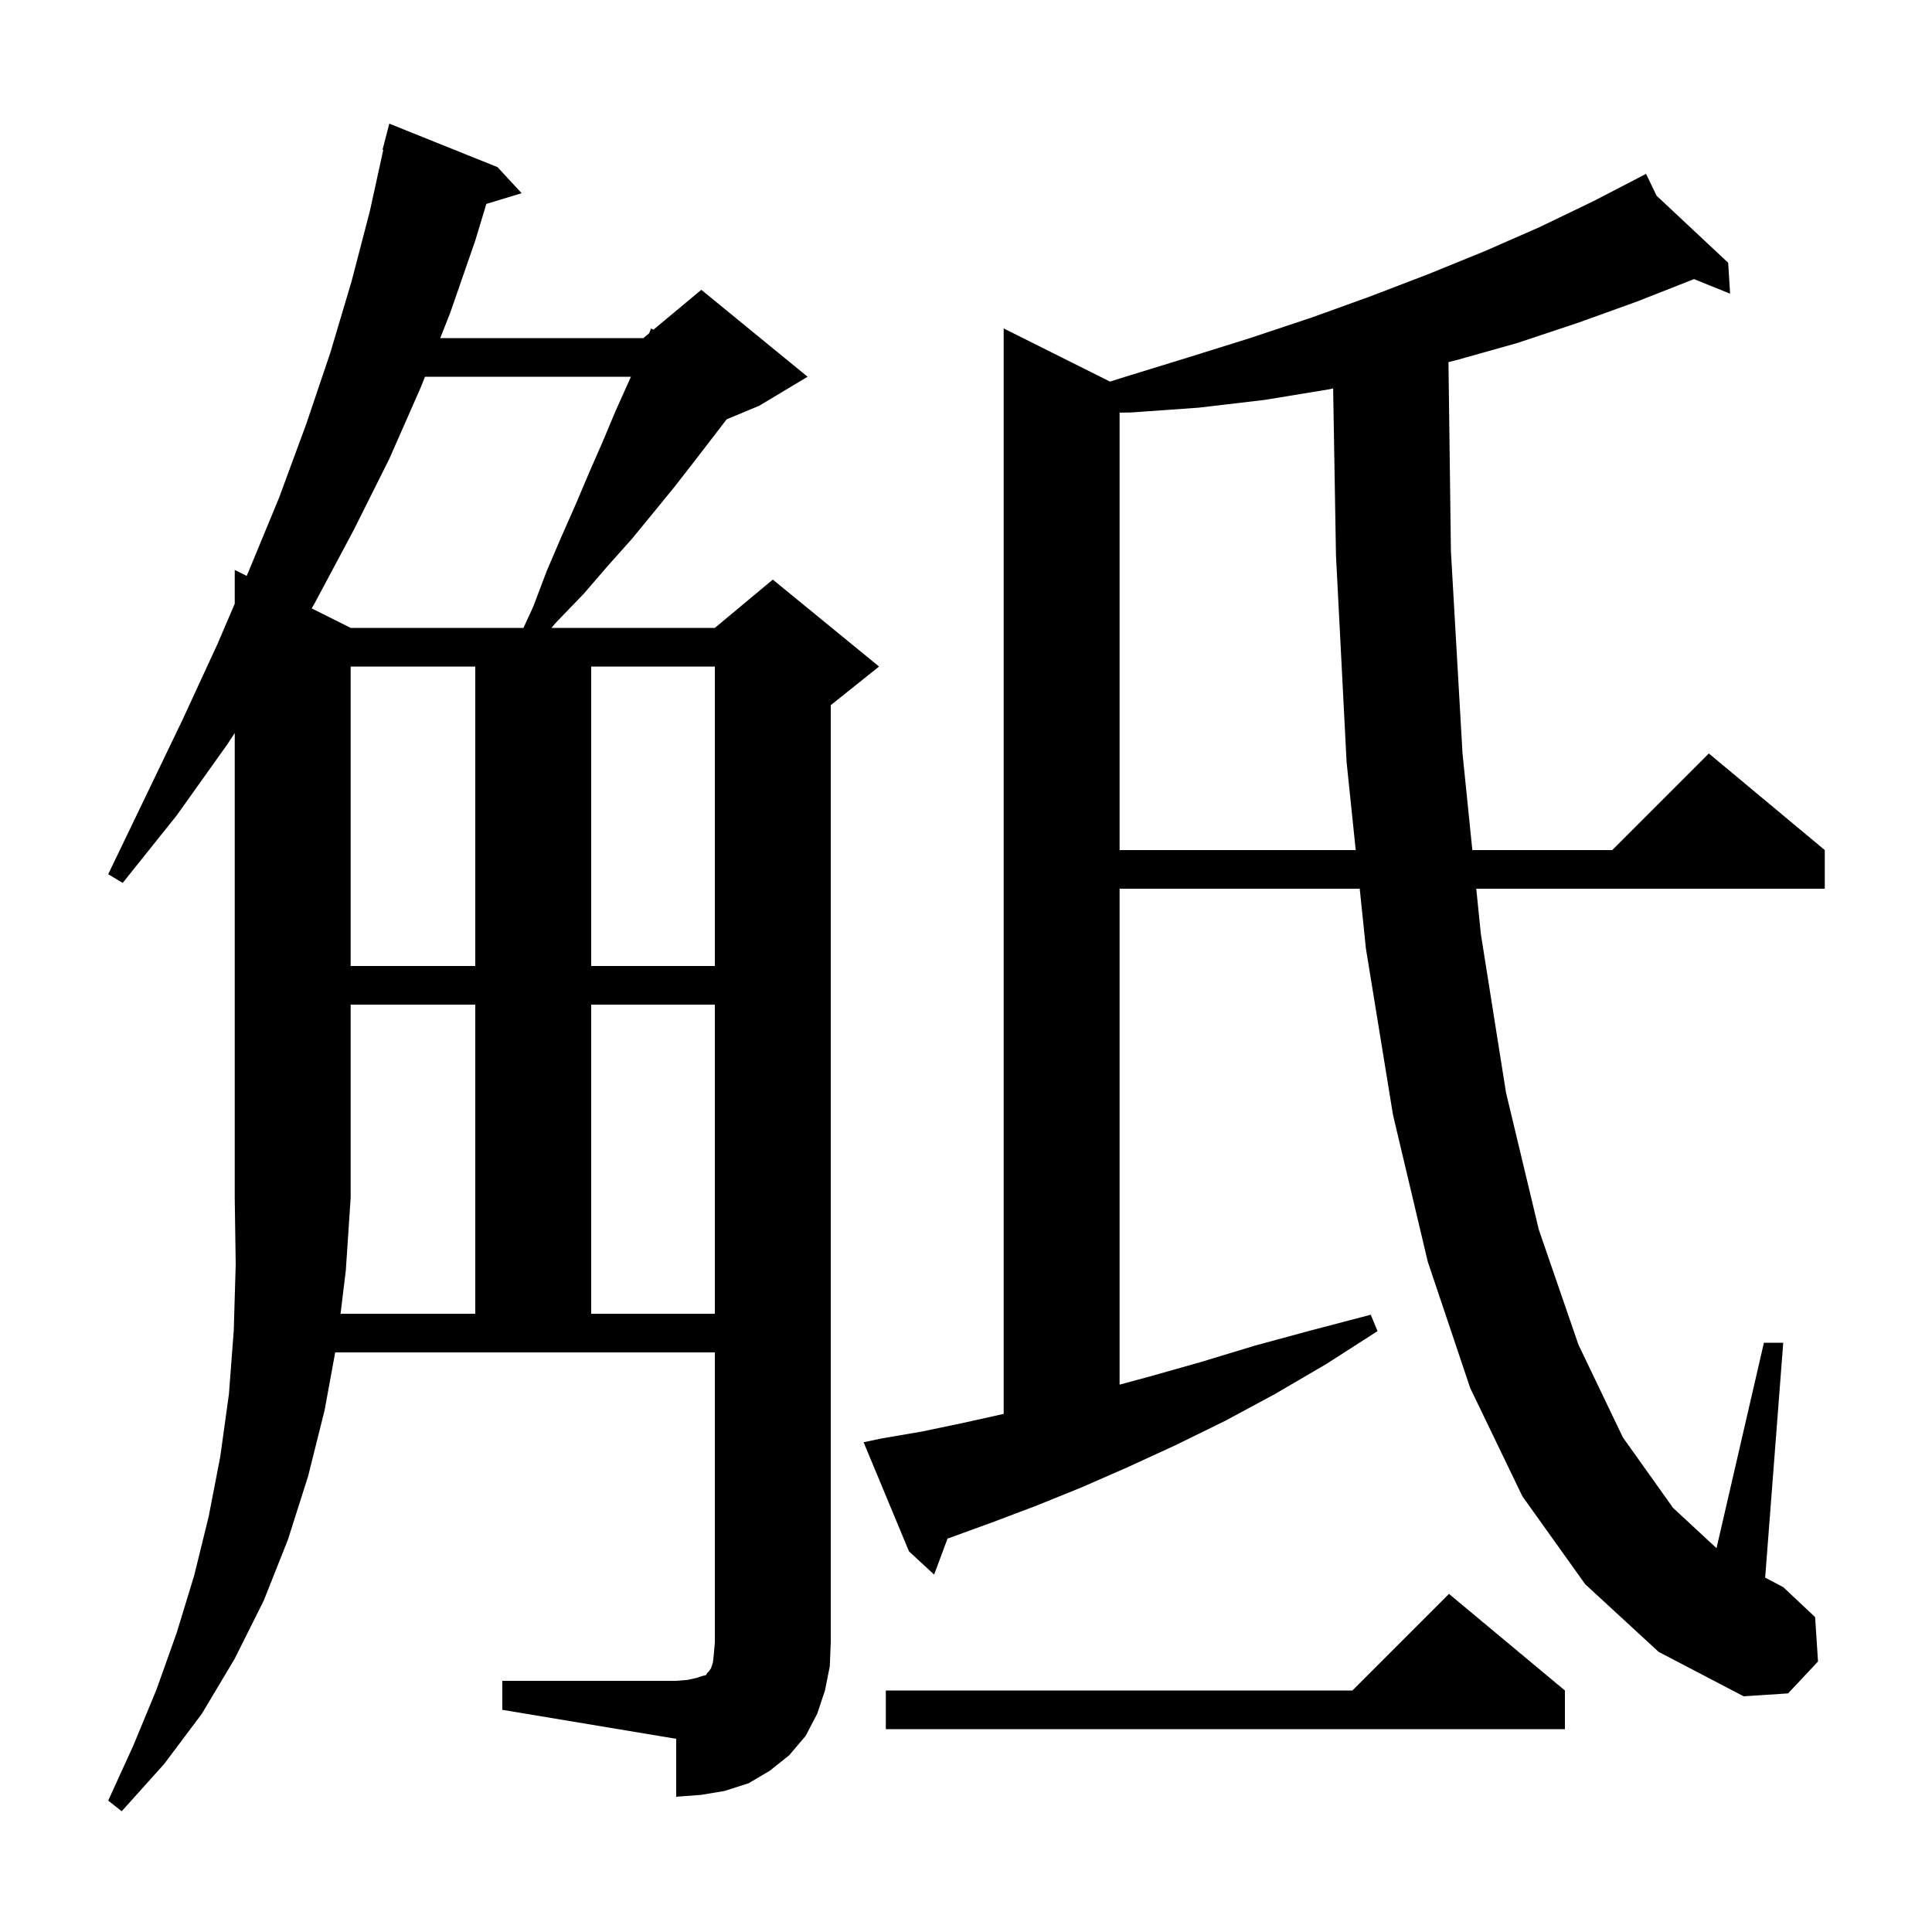 <svg xmlns="http://www.w3.org/2000/svg" xmlns:xlink="http://www.w3.org/1999/xlink" version="1.1" baseProfile="full" viewBox="0 0 200 200" width="200" height="200">
<g fill="black">
<path d="M 35.253 136.0 L 49.2 136.0 L 49.2 104.0 L 36.3 104.0 L 36.3 124.0 L 35.8 131.5 Z M 162.0 175.0 L 162.0 179.0 L 91.7 179.0 L 91.7 175.0 L 140.0 175.0 L 150.0 165.0 Z M 164.1 164.0 L 157.6 154.9 L 152.2 143.7 L 147.8 130.6 L 144.2 115.4 L 141.4 98.2 L 140.758 92.0 L 115.9 92.0 L 115.9 143.335 L 119.0 142.5 L 124.3 141.0 L 129.9 139.3 L 135.8 137.7 L 141.9 136.1 L 142.6 137.8 L 137.3 141.2 L 132.0 144.3 L 126.8 147.1 L 121.7 149.6 L 116.7 151.9 L 111.9 154.0 L 107.2 155.9 L 102.7 157.6 L 98.3 159.2 L 98.092 159.269 L 96.7 163.0 L 94.1 160.6 L 89.4 149.3 L 91.3 148.9 L 95.4 148.2 L 99.7 147.3 L 103.9 146.367 L 103.9 34.0 L 114.902 39.501 L 116.5 39.0 L 123.0 37.0 L 129.4 35.0 L 135.7 32.9 L 141.8 30.7 L 147.8 28.4 L 153.7 26.0 L 159.4 23.5 L 165.0 20.8 L 169.53 18.451 L 169.5 18.4 L 169.546 18.443 L 170.4 18.0 L 171.489 20.262 L 178.9 27.2 L 179.1 30.4 L 175.363 28.893 L 169.5 31.2 L 163.4 33.4 L 157.1 35.5 L 150.7 37.3 L 149.945 37.486 L 150.2 57.1 L 151.4 78.0 L 152.416 88.0 L 166.9 88.0 L 176.9 78.0 L 188.9 88.0 L 188.9 92.0 L 152.822 92.0 L 153.3 96.7 L 155.9 113.1 L 159.3 127.3 L 163.4 139.2 L 168.0 148.8 L 173.2 156.1 L 177.693 160.266 L 182.6 139.0 L 184.6 139.0 L 182.729 163.317 L 184.6 164.3 L 187.9 167.4 L 188.2 172.0 L 185.1 175.3 L 180.5 175.6 L 171.7 171.0 Z M 61.2 104.0 L 61.2 136.0 L 74.0 136.0 L 74.0 104.0 Z M 36.3 69.0 L 36.3 100.0 L 49.2 100.0 L 49.2 69.0 Z M 61.2 69.0 L 61.2 100.0 L 74.0 100.0 L 74.0 69.0 Z M 137.6 40.3 L 130.9 41.4 L 124.1 42.2 L 117.1 42.7 L 115.9 42.717 L 115.9 88.0 L 140.343 88.0 L 139.4 78.9 L 138.3 57.5 L 138.006 40.214 Z M 43.995 39.0 L 43.6 40.0 L 40.3 47.5 L 36.6 54.9 L 32.6 62.4 L 32.262 62.981 L 36.3 65.0 L 54.189 65.0 L 55.2 62.8 L 56.6 59.1 L 58.1 55.6 L 59.6 52.2 L 61.0 48.9 L 62.4 45.7 L 63.7 42.6 L 65.314 39.0 Z M 85.4 175.0 L 84.6 177.4 L 83.4 179.7 L 81.7 181.7 L 79.7 183.3 L 77.5 184.6 L 75.0 185.4 L 72.6 185.8 L 70.0 186.0 L 70.0 180.0 L 52.0 177.0 L 52.0 174.0 L 70.0 174.0 L 71.2 173.9 L 72.1 173.7 L 72.7 173.5 L 73.1 173.4 L 73.2 173.2 L 73.4 173.0 L 73.6 172.7 L 73.8 172.1 L 73.9 171.2 L 74.0 170.0 L 74.0 140.0 L 34.699 140.0 L 33.6 146.0 L 31.9 152.8 L 29.8 159.4 L 27.3 165.7 L 24.3 171.7 L 20.9 177.4 L 17.0 182.6 L 12.6 187.5 L 11.2 186.4 L 13.8 180.7 L 16.2 174.9 L 18.3 169.0 L 20.1 163.1 L 21.6 157.0 L 22.8 150.8 L 23.7 144.3 L 24.2 137.7 L 24.4 130.9 L 24.3 124.0 L 24.3 75.883 L 23.5 77.1 L 18.3 84.4 L 12.7 91.4 L 11.2 90.5 L 15.1 82.4 L 18.9 74.5 L 22.5 66.7 L 24.3 62.5 L 24.3 59.0 L 25.535 59.618 L 25.8 59.0 L 28.9 51.5 L 31.7 43.9 L 34.2 36.5 L 36.4 29.1 L 38.3 21.8 L 39.678 15.512 L 39.6 15.5 L 40.3 12.8 L 51.5 17.3 L 54.0 20.0 L 50.347 21.109 L 49.2 24.9 L 46.6 32.4 L 45.574 35.0 L 66.6 35.0 L 67.205 34.496 L 67.4 34.0 L 67.639 34.134 L 72.6 30.0 L 83.6 39.0 L 78.6 42.0 L 75.226 43.406 L 72.0 47.6 L 69.9 50.3 L 67.7 53.0 L 65.4 55.8 L 62.9 58.6 L 60.4 61.5 L 57.6 64.4 L 57.08 65.0 L 74.0 65.0 L 80.0 60.0 L 91.0 69.0 L 86.0 73.0 L 86.0 170.0 L 85.9 172.5 Z " />
</g>
</svg>
